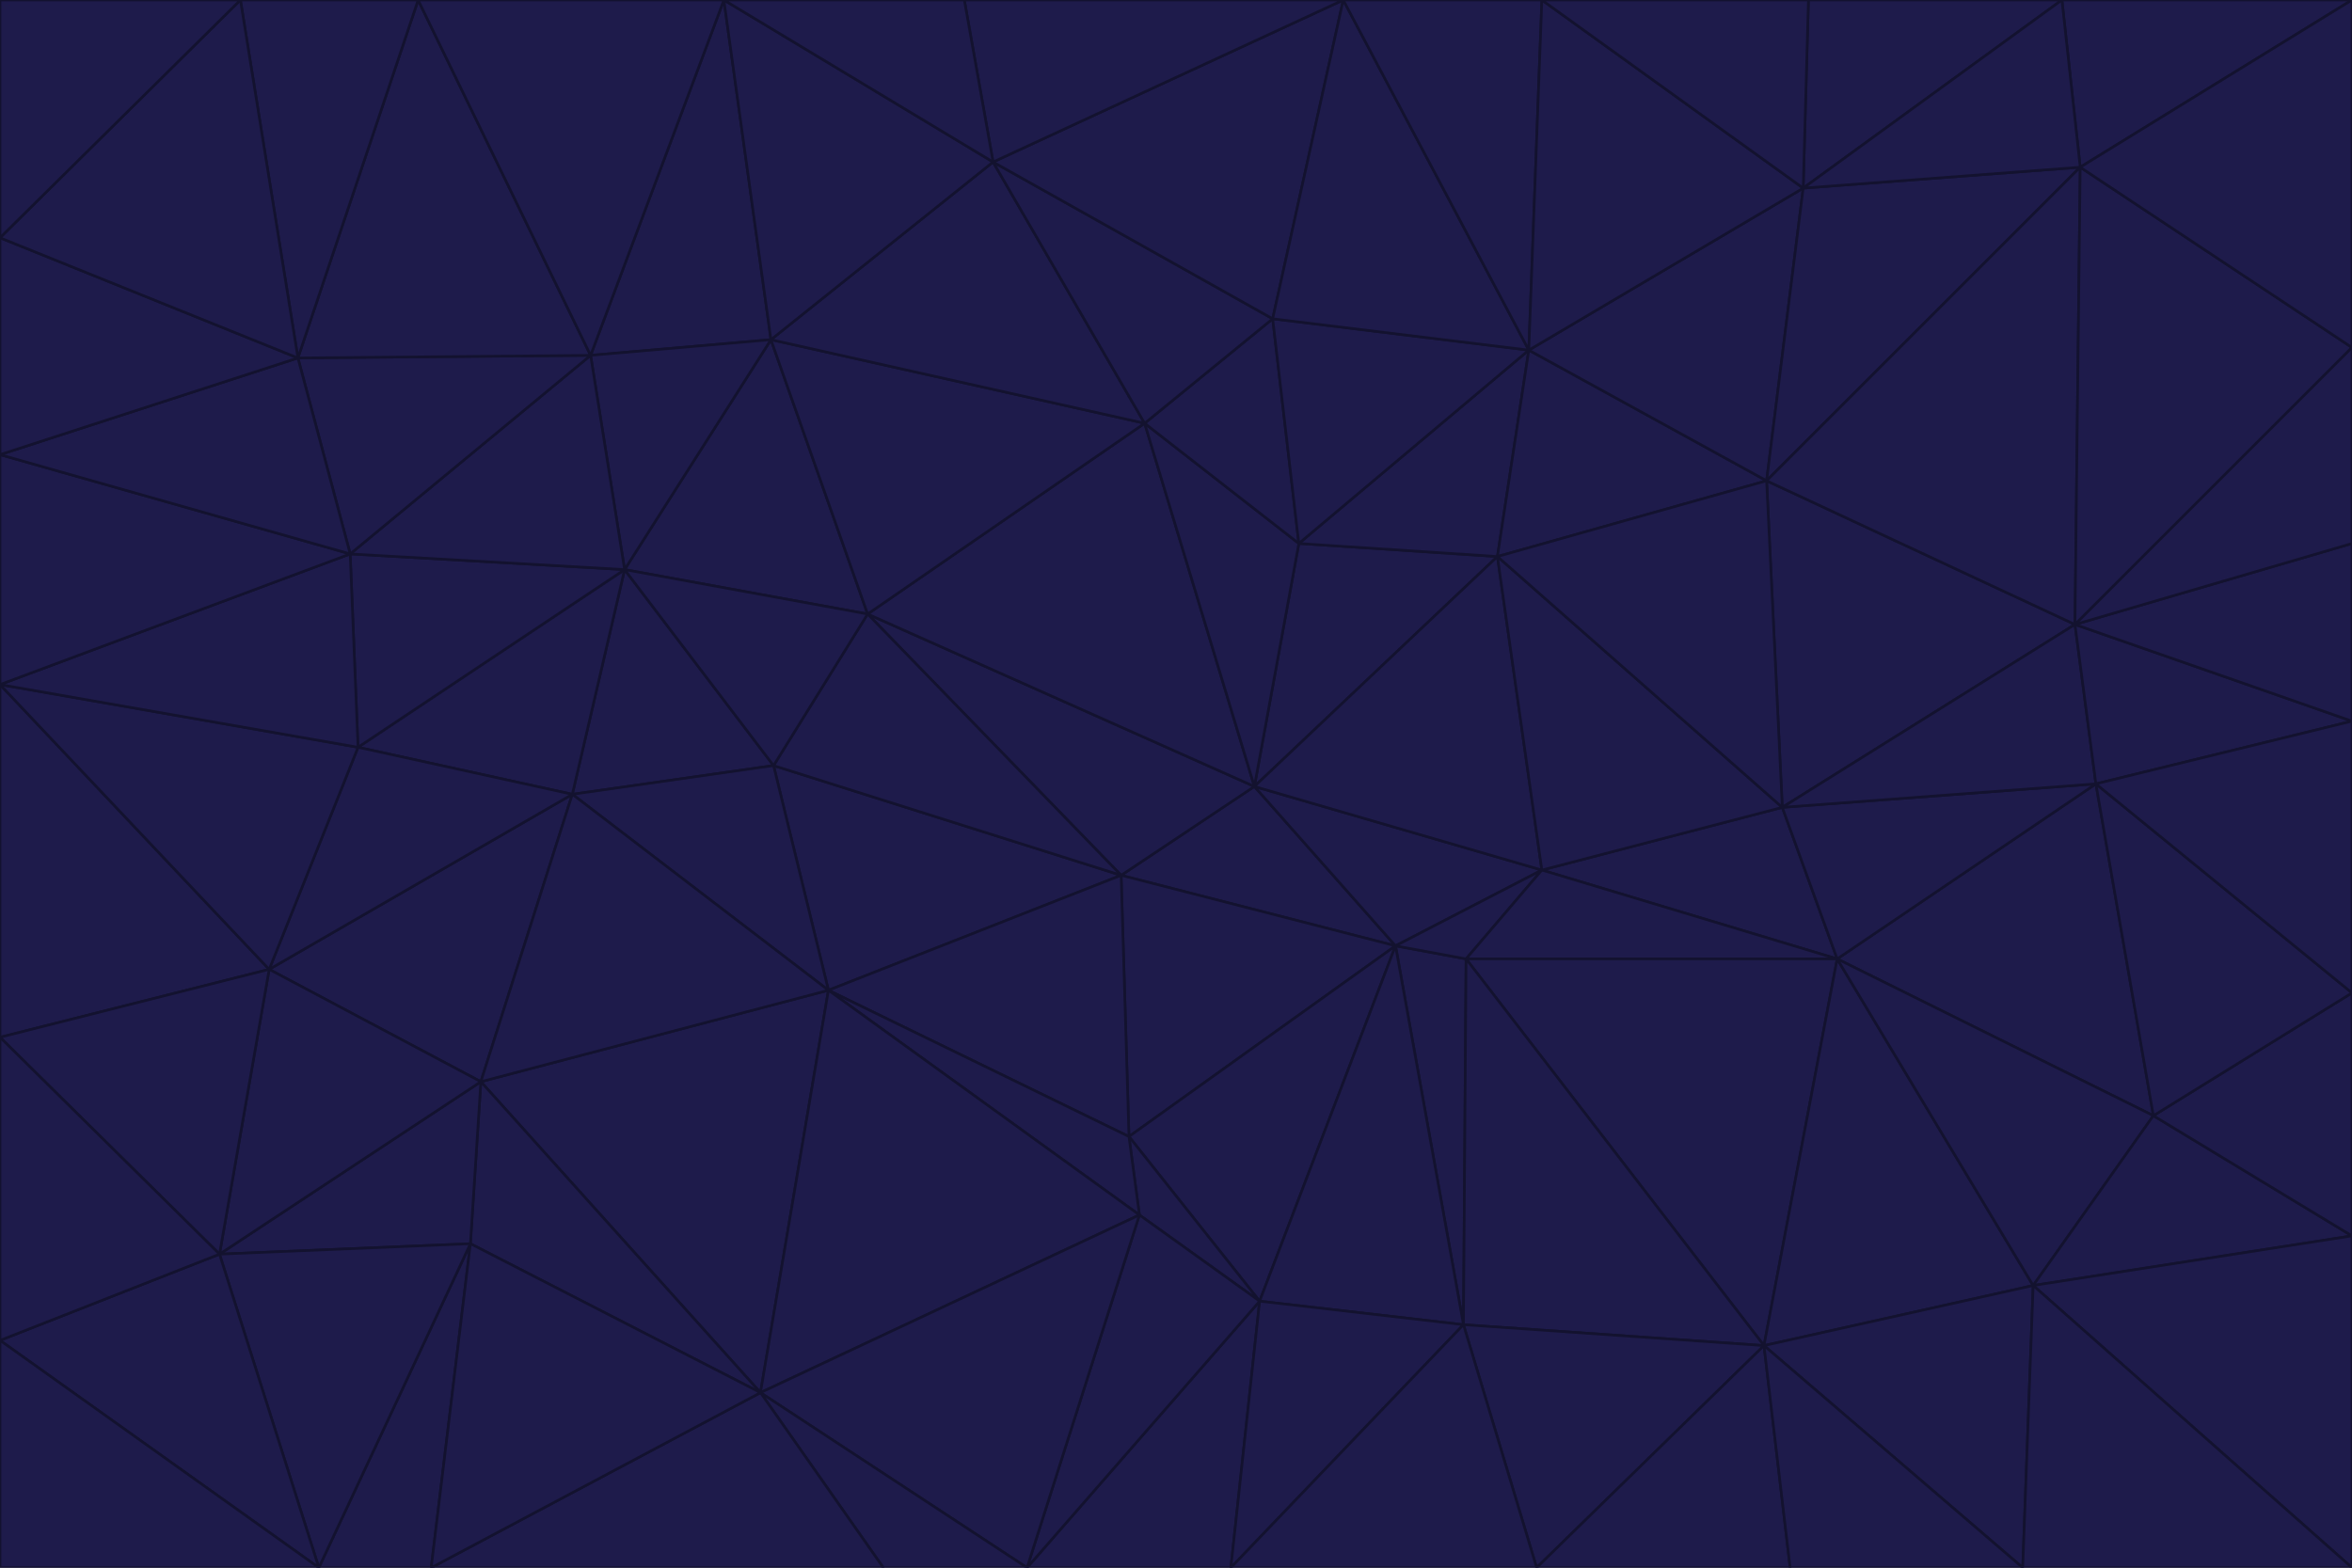 <svg id="visual" viewBox="0 0 900 600" width="900" height="600" xmlns="http://www.w3.org/2000/svg" xmlns:xlink="http://www.w3.org/1999/xlink" version="1.1"><g stroke-width="1" stroke-linejoin="bevel"><path d="M480 301L429 335L534 362Z" fill="#1e1b4b" stroke="#13122f"></path><path d="M534 362L590 333L480 301Z" fill="#1e1b4b" stroke="#13122f"></path><path d="M429 335L432 435L534 362Z" fill="#1e1b4b" stroke="#13122f"></path><path d="M534 362L560 507L561 367Z" fill="#1e1b4b" stroke="#13122f"></path><path d="M561 367L590 333L534 362Z" fill="#1e1b4b" stroke="#13122f"></path><path d="M432 435L482 498L534 362Z" fill="#1e1b4b" stroke="#13122f"></path><path d="M436 465L482 498L432 435Z" fill="#1e1b4b" stroke="#13122f"></path><path d="M703 367L682 309L590 333Z" fill="#1e1b4b" stroke="#13122f"></path><path d="M573 213L497 208L480 301Z" fill="#1e1b4b" stroke="#13122f"></path><path d="M480 301L332 235L429 335Z" fill="#1e1b4b" stroke="#13122f"></path><path d="M296 293L317 379L429 335Z" fill="#1e1b4b" stroke="#13122f"></path><path d="M429 335L317 379L432 435Z" fill="#1e1b4b" stroke="#13122f"></path><path d="M432 435L317 379L436 465Z" fill="#1e1b4b" stroke="#13122f"></path><path d="M590 333L573 213L480 301Z" fill="#1e1b4b" stroke="#13122f"></path><path d="M482 498L560 507L534 362Z" fill="#1e1b4b" stroke="#13122f"></path><path d="M438 162L332 235L480 301Z" fill="#1e1b4b" stroke="#13122f"></path><path d="M332 235L296 293L429 335Z" fill="#1e1b4b" stroke="#13122f"></path><path d="M497 208L438 162L480 301Z" fill="#1e1b4b" stroke="#13122f"></path><path d="M487 122L438 162L497 208Z" fill="#1e1b4b" stroke="#13122f"></path><path d="M703 367L590 333L561 367Z" fill="#1e1b4b" stroke="#13122f"></path><path d="M590 333L682 309L573 213Z" fill="#1e1b4b" stroke="#13122f"></path><path d="M675 515L703 367L561 367Z" fill="#1e1b4b" stroke="#13122f"></path><path d="M585 134L497 208L573 213Z" fill="#1e1b4b" stroke="#13122f"></path><path d="M585 134L487 122L497 208Z" fill="#1e1b4b" stroke="#13122f"></path><path d="M295 130L239 218L332 235Z" fill="#1e1b4b" stroke="#13122f"></path><path d="M393 600L471 600L482 498Z" fill="#1e1b4b" stroke="#13122f"></path><path d="M482 498L471 600L560 507Z" fill="#1e1b4b" stroke="#13122f"></path><path d="M560 507L675 515L561 367Z" fill="#1e1b4b" stroke="#13122f"></path><path d="M393 600L482 498L436 465Z" fill="#1e1b4b" stroke="#13122f"></path><path d="M676 184L585 134L573 213Z" fill="#1e1b4b" stroke="#13122f"></path><path d="M588 600L675 515L560 507Z" fill="#1e1b4b" stroke="#13122f"></path><path d="M184 414L291 533L317 379Z" fill="#1e1b4b" stroke="#13122f"></path><path d="M317 379L291 533L436 465Z" fill="#1e1b4b" stroke="#13122f"></path><path d="M291 533L393 600L436 465Z" fill="#1e1b4b" stroke="#13122f"></path><path d="M794 239L676 184L682 309Z" fill="#1e1b4b" stroke="#13122f"></path><path d="M682 309L676 184L573 213Z" fill="#1e1b4b" stroke="#13122f"></path><path d="M239 218L219 304L296 293Z" fill="#1e1b4b" stroke="#13122f"></path><path d="M296 293L219 304L317 379Z" fill="#1e1b4b" stroke="#13122f"></path><path d="M239 218L296 293L332 235Z" fill="#1e1b4b" stroke="#13122f"></path><path d="M471 600L588 600L560 507Z" fill="#1e1b4b" stroke="#13122f"></path><path d="M295 130L332 235L438 162Z" fill="#1e1b4b" stroke="#13122f"></path><path d="M291 533L338 600L393 600Z" fill="#1e1b4b" stroke="#13122f"></path><path d="M380 62L295 130L438 162Z" fill="#1e1b4b" stroke="#13122f"></path><path d="M103 371L184 414L219 304Z" fill="#1e1b4b" stroke="#13122f"></path><path d="M219 304L184 414L317 379Z" fill="#1e1b4b" stroke="#13122f"></path><path d="M291 533L165 600L338 600Z" fill="#1e1b4b" stroke="#13122f"></path><path d="M487 122L380 62L438 162Z" fill="#1e1b4b" stroke="#13122f"></path><path d="M514 0L380 62L487 122Z" fill="#1e1b4b" stroke="#13122f"></path><path d="M588 600L685 600L675 515Z" fill="#1e1b4b" stroke="#13122f"></path><path d="M824 427L802 300L703 367Z" fill="#1e1b4b" stroke="#13122f"></path><path d="M184 414L180 476L291 533Z" fill="#1e1b4b" stroke="#13122f"></path><path d="M778 492L703 367L675 515Z" fill="#1e1b4b" stroke="#13122f"></path><path d="M703 367L802 300L682 309Z" fill="#1e1b4b" stroke="#13122f"></path><path d="M774 600L778 492L675 515Z" fill="#1e1b4b" stroke="#13122f"></path><path d="M802 300L794 239L682 309Z" fill="#1e1b4b" stroke="#13122f"></path><path d="M676 184L690 72L585 134Z" fill="#1e1b4b" stroke="#13122f"></path><path d="M277 0L226 136L295 130Z" fill="#1e1b4b" stroke="#13122f"></path><path d="M295 130L226 136L239 218Z" fill="#1e1b4b" stroke="#13122f"></path><path d="M239 218L137 286L219 304Z" fill="#1e1b4b" stroke="#13122f"></path><path d="M134 212L137 286L239 218Z" fill="#1e1b4b" stroke="#13122f"></path><path d="M184 414L84 480L180 476Z" fill="#1e1b4b" stroke="#13122f"></path><path d="M778 492L824 427L703 367Z" fill="#1e1b4b" stroke="#13122f"></path><path d="M802 300L900 276L794 239Z" fill="#1e1b4b" stroke="#13122f"></path><path d="M796 64L690 72L676 184Z" fill="#1e1b4b" stroke="#13122f"></path><path d="M585 134L514 0L487 122Z" fill="#1e1b4b" stroke="#13122f"></path><path d="M590 0L514 0L585 134Z" fill="#1e1b4b" stroke="#13122f"></path><path d="M690 72L590 0L585 134Z" fill="#1e1b4b" stroke="#13122f"></path><path d="M380 62L277 0L295 130Z" fill="#1e1b4b" stroke="#13122f"></path><path d="M514 0L369 0L380 62Z" fill="#1e1b4b" stroke="#13122f"></path><path d="M226 136L134 212L239 218Z" fill="#1e1b4b" stroke="#13122f"></path><path d="M114 137L134 212L226 136Z" fill="#1e1b4b" stroke="#13122f"></path><path d="M0 397L103 371L0 262Z" fill="#1e1b4b" stroke="#13122f"></path><path d="M137 286L103 371L219 304Z" fill="#1e1b4b" stroke="#13122f"></path><path d="M685 600L774 600L675 515Z" fill="#1e1b4b" stroke="#13122f"></path><path d="M778 492L900 473L824 427Z" fill="#1e1b4b" stroke="#13122f"></path><path d="M122 600L165 600L180 476Z" fill="#1e1b4b" stroke="#13122f"></path><path d="M180 476L165 600L291 533Z" fill="#1e1b4b" stroke="#13122f"></path><path d="M369 0L277 0L380 62Z" fill="#1e1b4b" stroke="#13122f"></path><path d="M789 0L692 0L690 72Z" fill="#1e1b4b" stroke="#13122f"></path><path d="M690 72L692 0L590 0Z" fill="#1e1b4b" stroke="#13122f"></path><path d="M103 371L84 480L184 414Z" fill="#1e1b4b" stroke="#13122f"></path><path d="M900 473L900 380L824 427Z" fill="#1e1b4b" stroke="#13122f"></path><path d="M824 427L900 380L802 300Z" fill="#1e1b4b" stroke="#13122f"></path><path d="M794 239L796 64L676 184Z" fill="#1e1b4b" stroke="#13122f"></path><path d="M160 0L114 137L226 136Z" fill="#1e1b4b" stroke="#13122f"></path><path d="M0 262L103 371L137 286Z" fill="#1e1b4b" stroke="#13122f"></path><path d="M103 371L0 397L84 480Z" fill="#1e1b4b" stroke="#13122f"></path><path d="M900 380L900 276L802 300Z" fill="#1e1b4b" stroke="#13122f"></path><path d="M900 133L796 64L794 239Z" fill="#1e1b4b" stroke="#13122f"></path><path d="M84 480L122 600L180 476Z" fill="#1e1b4b" stroke="#13122f"></path><path d="M900 600L900 473L778 492Z" fill="#1e1b4b" stroke="#13122f"></path><path d="M900 276L900 208L794 239Z" fill="#1e1b4b" stroke="#13122f"></path><path d="M900 0L789 0L796 64Z" fill="#1e1b4b" stroke="#13122f"></path><path d="M796 64L789 0L690 72Z" fill="#1e1b4b" stroke="#13122f"></path><path d="M900 208L900 133L794 239Z" fill="#1e1b4b" stroke="#13122f"></path><path d="M277 0L160 0L226 136Z" fill="#1e1b4b" stroke="#13122f"></path><path d="M0 262L137 286L134 212Z" fill="#1e1b4b" stroke="#13122f"></path><path d="M84 480L0 513L122 600Z" fill="#1e1b4b" stroke="#13122f"></path><path d="M0 262L134 212L0 174Z" fill="#1e1b4b" stroke="#13122f"></path><path d="M774 600L900 600L778 492Z" fill="#1e1b4b" stroke="#13122f"></path><path d="M0 174L134 212L114 137Z" fill="#1e1b4b" stroke="#13122f"></path><path d="M0 397L0 513L84 480Z" fill="#1e1b4b" stroke="#13122f"></path><path d="M0 91L0 174L114 137Z" fill="#1e1b4b" stroke="#13122f"></path><path d="M160 0L92 0L114 137Z" fill="#1e1b4b" stroke="#13122f"></path><path d="M0 513L0 600L122 600Z" fill="#1e1b4b" stroke="#13122f"></path><path d="M92 0L0 91L114 137Z" fill="#1e1b4b" stroke="#13122f"></path><path d="M900 133L900 0L796 64Z" fill="#1e1b4b" stroke="#13122f"></path><path d="M92 0L0 0L0 91Z" fill="#1e1b4b" stroke="#13122f"></path></g></svg>